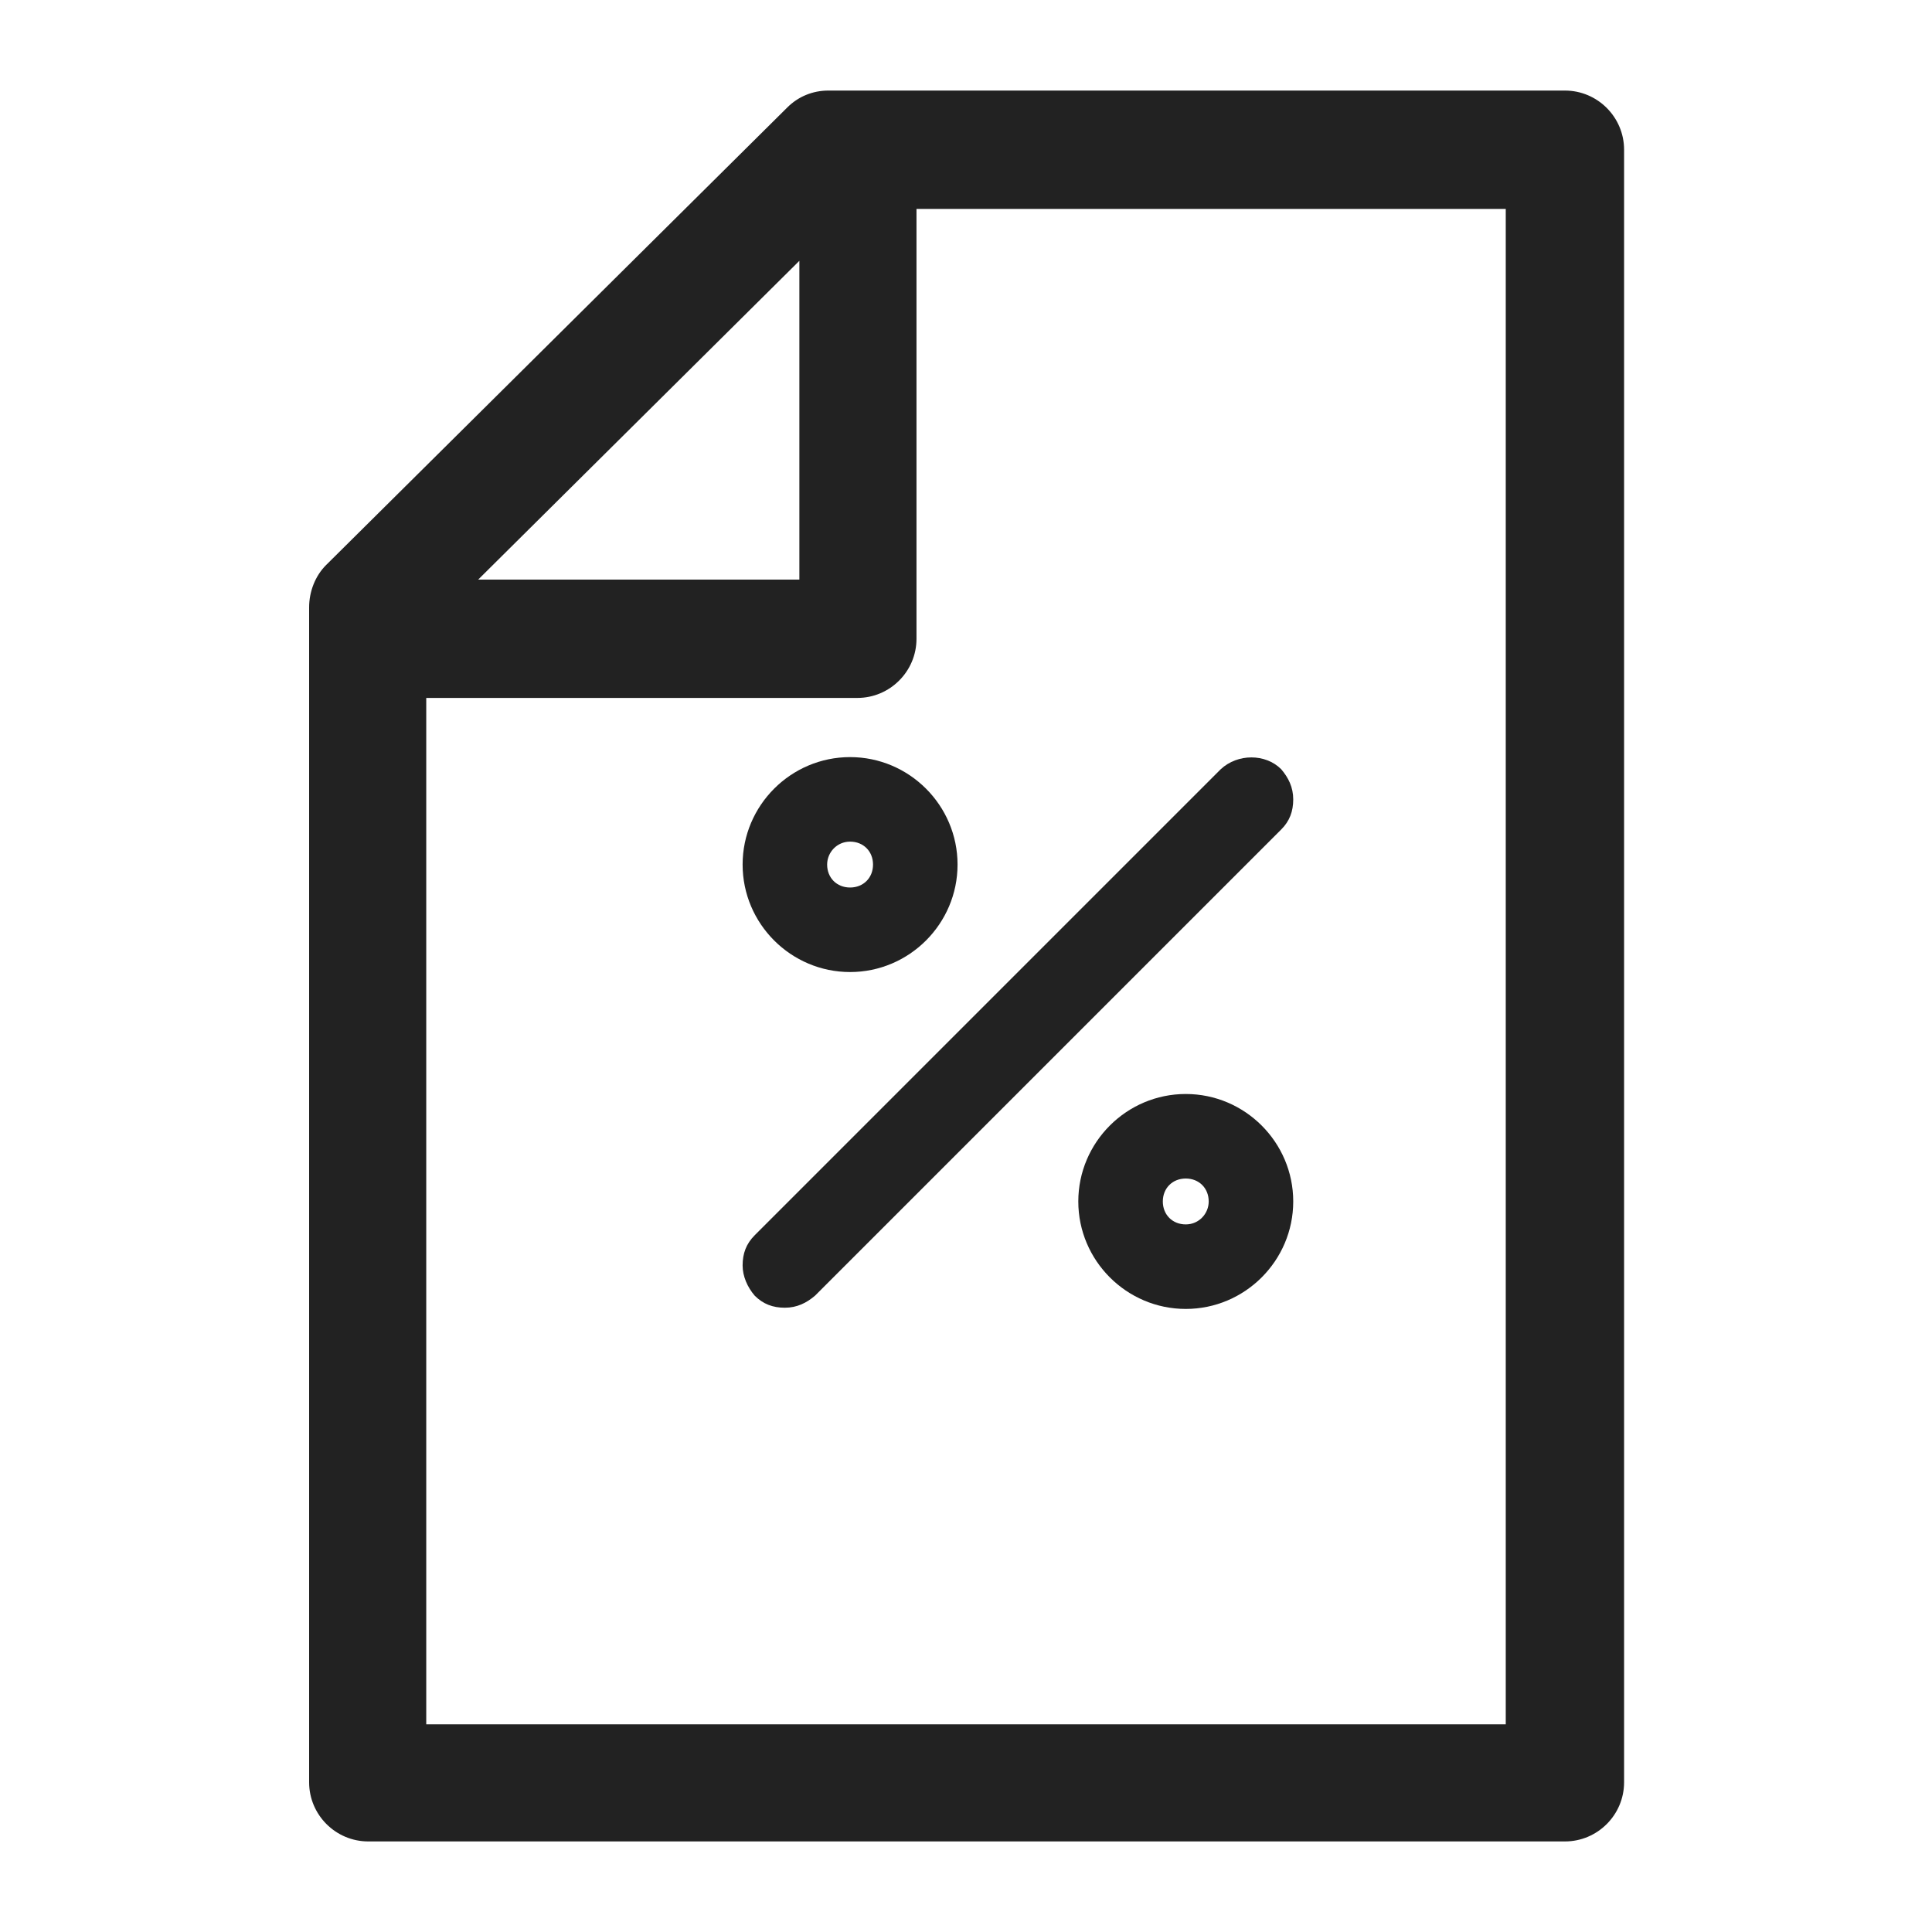<svg width="16" height="16" viewBox="0 0 16 16" fill="none" xmlns="http://www.w3.org/2000/svg">
<g id="other discounts_XS 1">
<g id="Group">
<path id="Vector" d="M12.96 0.75H6.86C6.73 0.75 6.61 0.8 6.52 0.89L2.7 4.68C2.61 4.77 2.56 4.9 2.56 5.03V14.76C2.56 15.03 2.78 15.25 3.05 15.25H12.96C13.23 15.25 13.45 15.03 13.45 14.76V1.24C13.45 0.97 13.23 0.75 12.96 0.75ZM3.96 4.8L6.62 2.16V4.8H3.96ZM12.47 1.73V14.28H3.53V5.78H7.1C7.37 5.78 7.59 5.56 7.59 5.29V1.73H12.47V1.73Z" fill="#222222"/>
<path id="Vector_2" d="M9.82 9.06C9.33 9.06 8.93 9.46 8.93 9.95C8.93 10.44 9.33 10.84 9.82 10.84C10.31 10.84 10.71 10.44 10.71 9.95C10.71 9.46 10.31 9.06 9.82 9.06ZM10.01 9.95C10.01 10.05 9.93 10.14 9.82 10.14C9.71 10.14 9.63 10.06 9.63 9.95C9.63 9.84 9.71 9.76 9.82 9.76C9.93 9.76 10.01 9.84 10.01 9.95Z" fill="#222222"/>
<path id="Vector_3" d="M6.15 10.48C6.15 10.57 6.19 10.66 6.25 10.73C6.32 10.8 6.4 10.83 6.5 10.83C6.6 10.83 6.68 10.79 6.75 10.73L10.61 6.87C10.68 6.8 10.71 6.72 10.71 6.62C10.71 6.52 10.67 6.44 10.61 6.37C10.48 6.24 10.25 6.24 10.11 6.37L6.25 10.23C6.18 10.3 6.15 10.38 6.15 10.48Z" fill="#222222"/>
<path id="Vector_4" d="M6.15 7.16C6.15 7.65 6.55 8.05 7.04 8.05C7.53 8.05 7.93 7.65 7.93 7.16C7.93 6.67 7.53 6.27 7.04 6.27C6.55 6.27 6.15 6.67 6.15 7.16V7.16ZM6.85 7.16C6.85 7.06 6.93 6.97 7.04 6.97C7.15 6.97 7.23 7.05 7.23 7.16C7.23 7.27 7.15 7.35 7.04 7.35C6.93 7.35 6.85 7.27 6.85 7.16Z" fill="#222222"/>
</g>
</g>
</svg>
